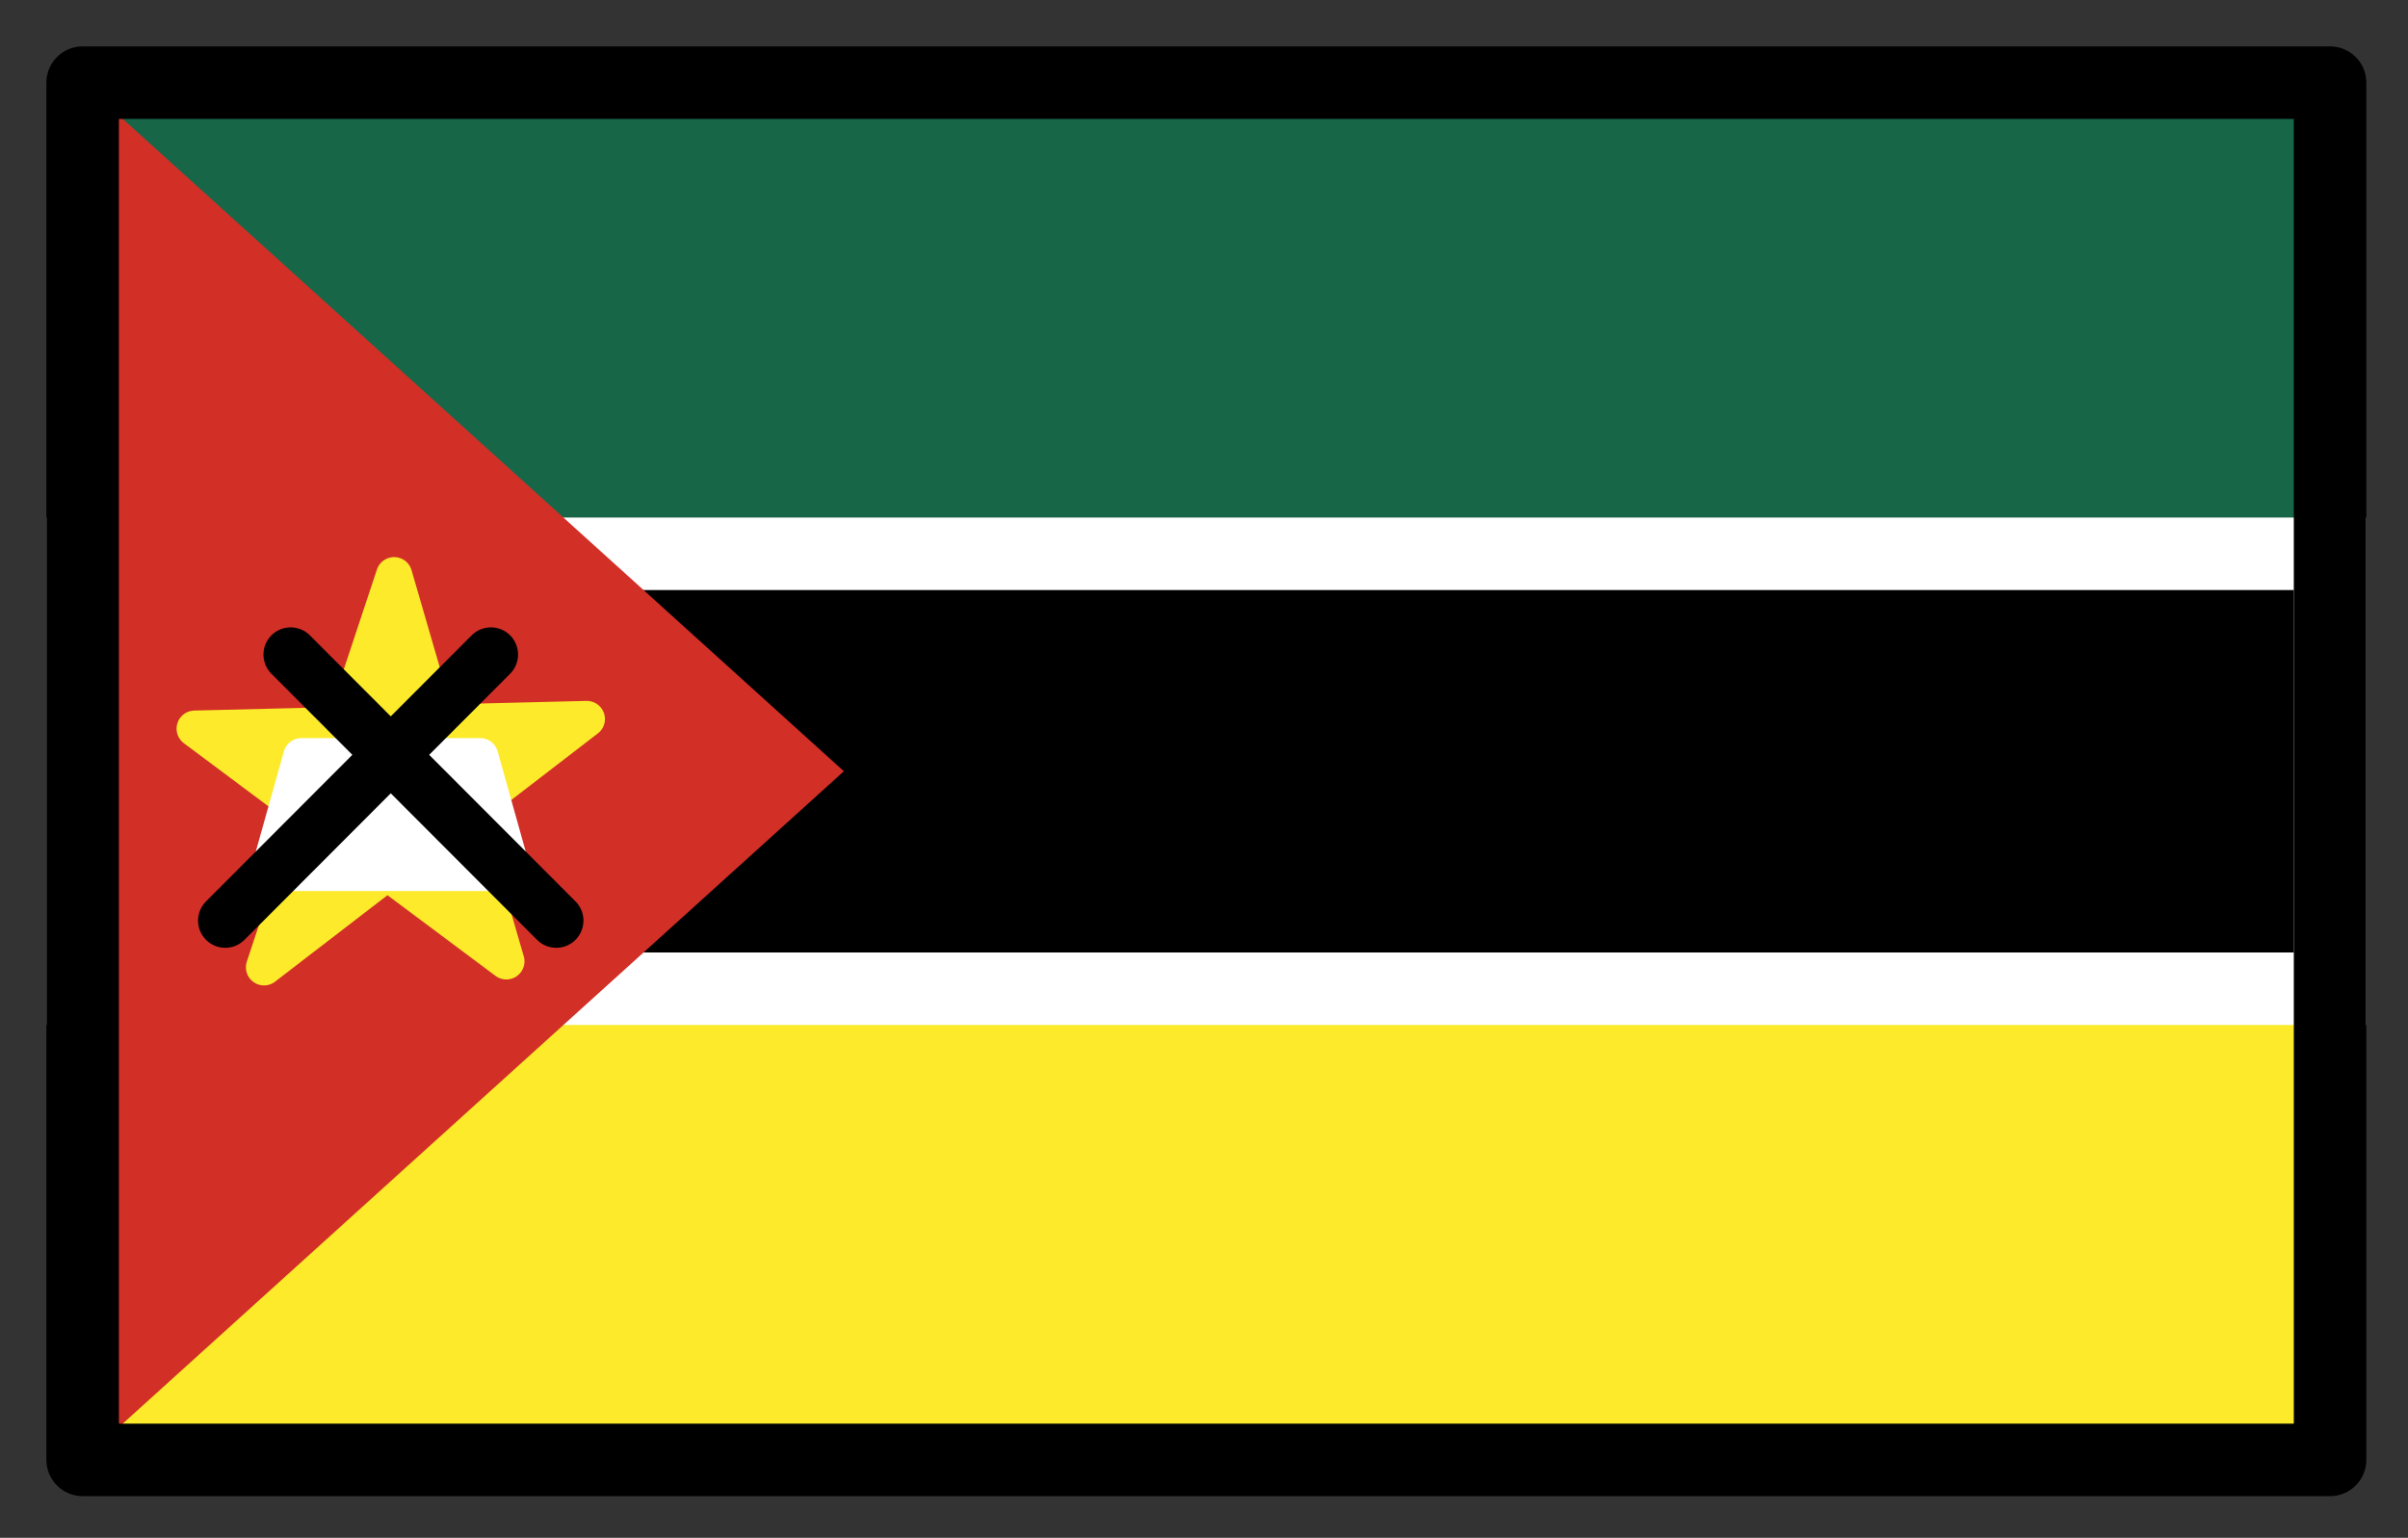 <svg xmlns="http://www.w3.org/2000/svg" role="img" viewBox="2.72 14.72 66.43 42.43"><rect x="2.72" y="14.72" width="66.43" height="42.43" fill="#333333" stroke="none"/><title>1F1F2-1F1FF.svg</title><path fill="#fcea2b" d="M5 17h62v38H5z"/><path fill="#186648" d="M5 17h62v13H5z"/><path stroke="#fff" stroke-miterlimit="10" stroke-width="2" d="M5 30h62v12H5z"/><path fill="#d22f27" d="M26 36L5 55V17l21 19z"/><path fill="#fcea2b" stroke="#fcea2b" stroke-linecap="round" stroke-linejoin="round" d="M10.004 41.409l3.589-10.818 3.096 10.654-8.598-6.42 10.818-.266-8.905 6.85z"/><path fill="#fff" stroke="#fff" stroke-linecap="round" stroke-linejoin="round" d="M16.869 38.804h-6.738l.902-3.219h4.934l.902 3.219z"/><path fill="none" stroke="#000" stroke-linecap="round" stroke-linejoin="round" stroke-width="1.5" d="M8.934 40.121l7.328-7.341m-5.524 0l7.328 7.341"/><g><path fill="none" stroke="#000" stroke-linecap="round" stroke-linejoin="round" stroke-width="2" d="M5 17h62v38H5z"/></g></svg>